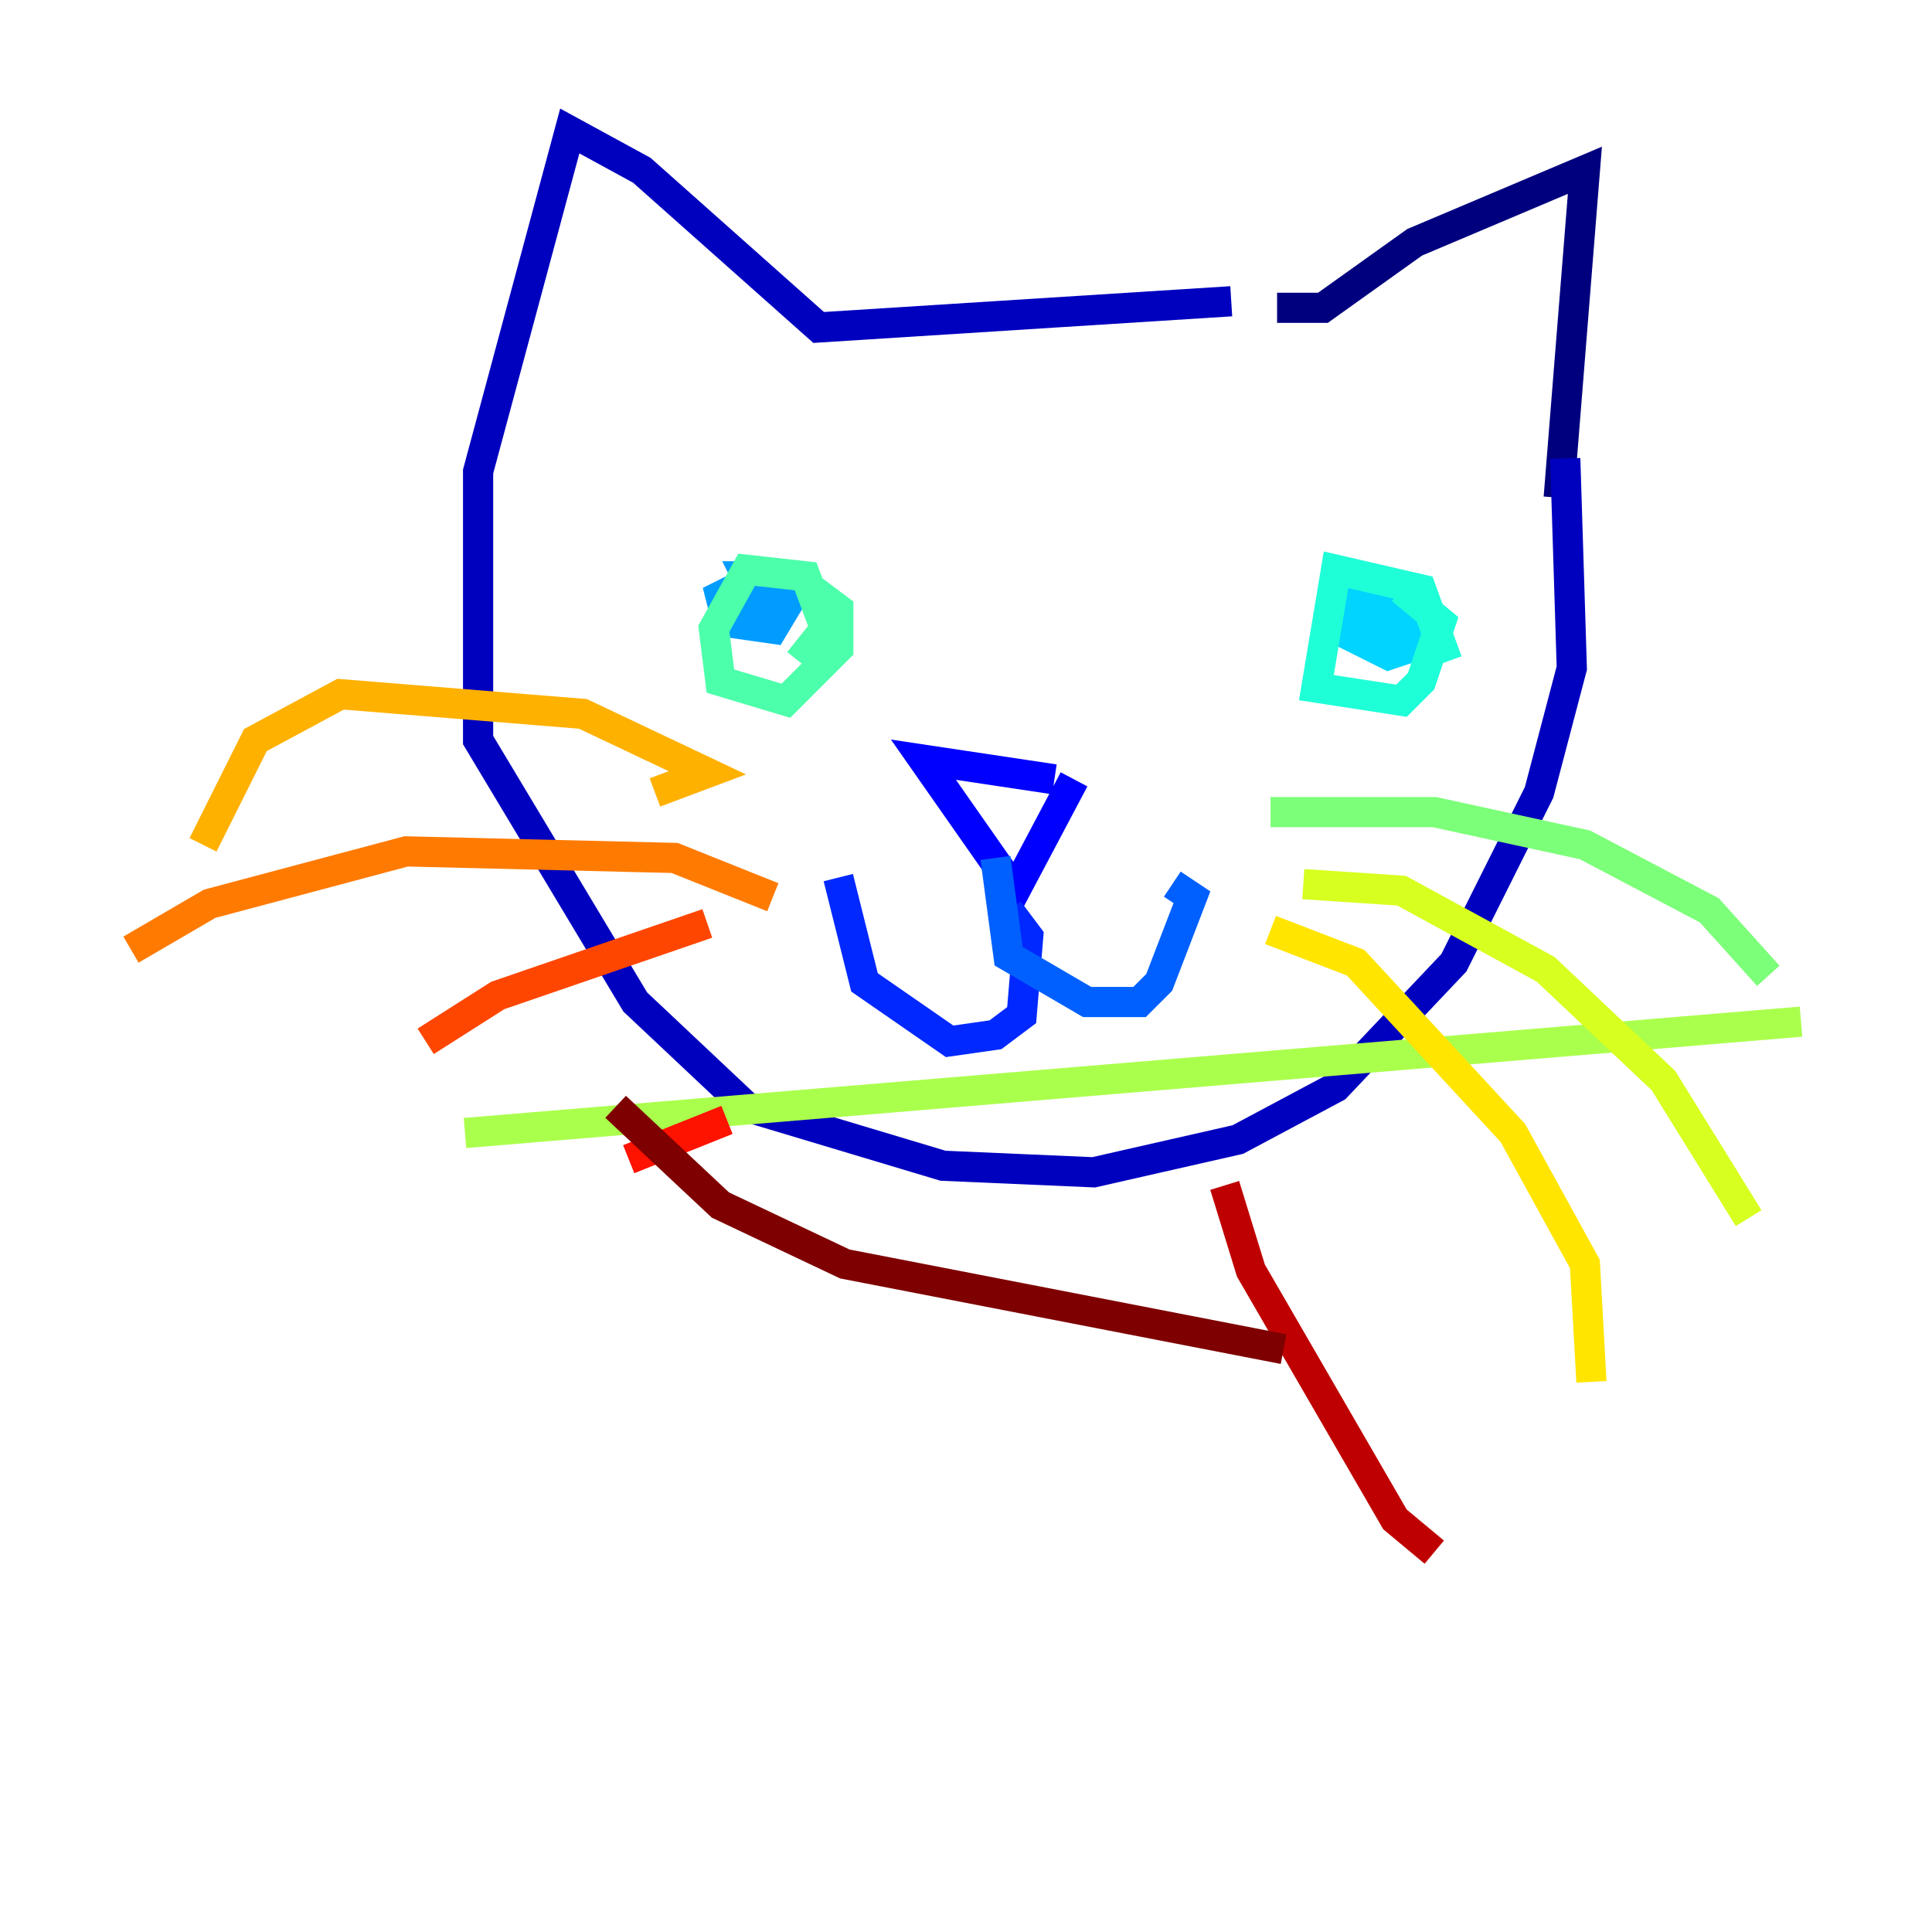<?xml version="1.0" encoding="utf-8" ?>
<svg baseProfile="tiny" height="128" version="1.2" viewBox="0,0,128,128" width="128" xmlns="http://www.w3.org/2000/svg" xmlns:ev="http://www.w3.org/2001/xml-events" xmlns:xlink="http://www.w3.org/1999/xlink"><defs /><polyline fill="none" points="84.61,20.393 87.647,20.393 93.722,16.054 105.003,11.281 103.268,32.976" stroke="#00007f" stroke-width="2" /><polyline fill="none" points="81.573,19.959 54.237,21.695 42.522,11.281 37.749,8.678 31.675,31.241 31.675,49.031 42.088,66.386 49.464,73.329 62.481,77.234 72.461,77.668 82.007,75.498 88.515,72.027 96.325,63.783 101.966,52.502 104.136,44.258 103.702,30.373" stroke="#0000bf" stroke-width="2" /><polyline fill="none" points="69.858,51.634 61.18,50.332 67.254,59.01 71.159,51.634" stroke="#0000fe" stroke-width="2" /><polyline fill="none" points="66.82,60.312 68.122,62.047 67.688,67.254 65.953,68.556 62.915,68.99 57.275,65.085 55.539,58.142" stroke="#0028ff" stroke-width="2" /><polyline fill="none" points="65.953,56.841 66.82,63.349 72.027,66.386 75.498,66.386 76.8,65.085 78.969,59.444 77.668,58.576" stroke="#0060ff" stroke-width="2" /><polyline fill="none" points="50.332,39.919 51.634,39.051 50.332,38.183 47.729,39.485 48.163,41.22 51.2,41.654 52.502,39.485 51.634,38.183 49.464,38.183 50.332,39.919 49.031,39.485" stroke="#009cff" stroke-width="2" /><polyline fill="none" points="91.119,39.919 91.552,38.617 89.817,38.183 89.383,41.654 93.722,42.956 95.024,41.22 93.722,39.485 90.685,39.919 90.251,42.522 91.986,43.39 93.288,42.956 93.722,39.485 91.119,38.617 89.817,39.485 89.383,42.088 91.119,42.956 92.42,40.352 90.685,39.051 90.251,41.22 91.119,42.088 91.986,40.786 90.685,39.919" stroke="#00d4ff" stroke-width="2" /><polyline fill="none" points="95.891,43.824 94.156,39.051 88.515,37.749 87.214,45.559 92.854,46.427 94.156,45.125 95.458,41.22 92.854,39.051" stroke="#1fffd7" stroke-width="2" /><polyline fill="none" points="52.936,43.824 54.671,41.654 53.37,38.183 49.464,37.749 47.295,41.654 47.729,45.125 52.068,46.427 55.539,42.956 55.539,40.352 53.803,39.051" stroke="#4cffaa" stroke-width="2" /><polyline fill="none" points="84.176,53.803 95.024,53.803 105.003,55.973 113.248,60.312 117.153,64.651" stroke="#7cff79" stroke-width="2" /><polyline fill="none" points="119.322,67.688 30.807,75.064" stroke="#aaff4c" stroke-width="2" /><polyline fill="none" points="86.346,58.576 92.854,59.01 102.4,64.217 110.21,71.593 115.851,80.705" stroke="#d7ff1f" stroke-width="2" /><polyline fill="none" points="84.176,61.614 89.817,63.783 100.231,75.064 105.003,83.742 105.437,91.552" stroke="#ffe500" stroke-width="2" /><polyline fill="none" points="43.39,52.502 46.861,51.2 38.617,47.295 22.563,45.993 16.922,49.031 13.451,55.973" stroke="#ffb100" stroke-width="2" /><polyline fill="none" points="51.2,59.444 44.691,56.841 26.902,56.407 13.885,59.878 8.678,62.915" stroke="#ff7a00" stroke-width="2" /><polyline fill="none" points="46.861,61.18 32.976,65.953 28.203,68.99" stroke="#ff4600" stroke-width="2" /><polyline fill="none" points="48.163,74.197 41.654,76.8" stroke="#fe1200" stroke-width="2" /><polyline fill="none" points="81.139,78.536 82.875,84.176 92.42,100.664 95.024,102.834" stroke="#bf0000" stroke-width="2" /><polyline fill="none" points="85.044,89.383 55.973,83.742 47.729,79.837 40.786,73.329" stroke="#7f0000" stroke-width="2" /></svg>